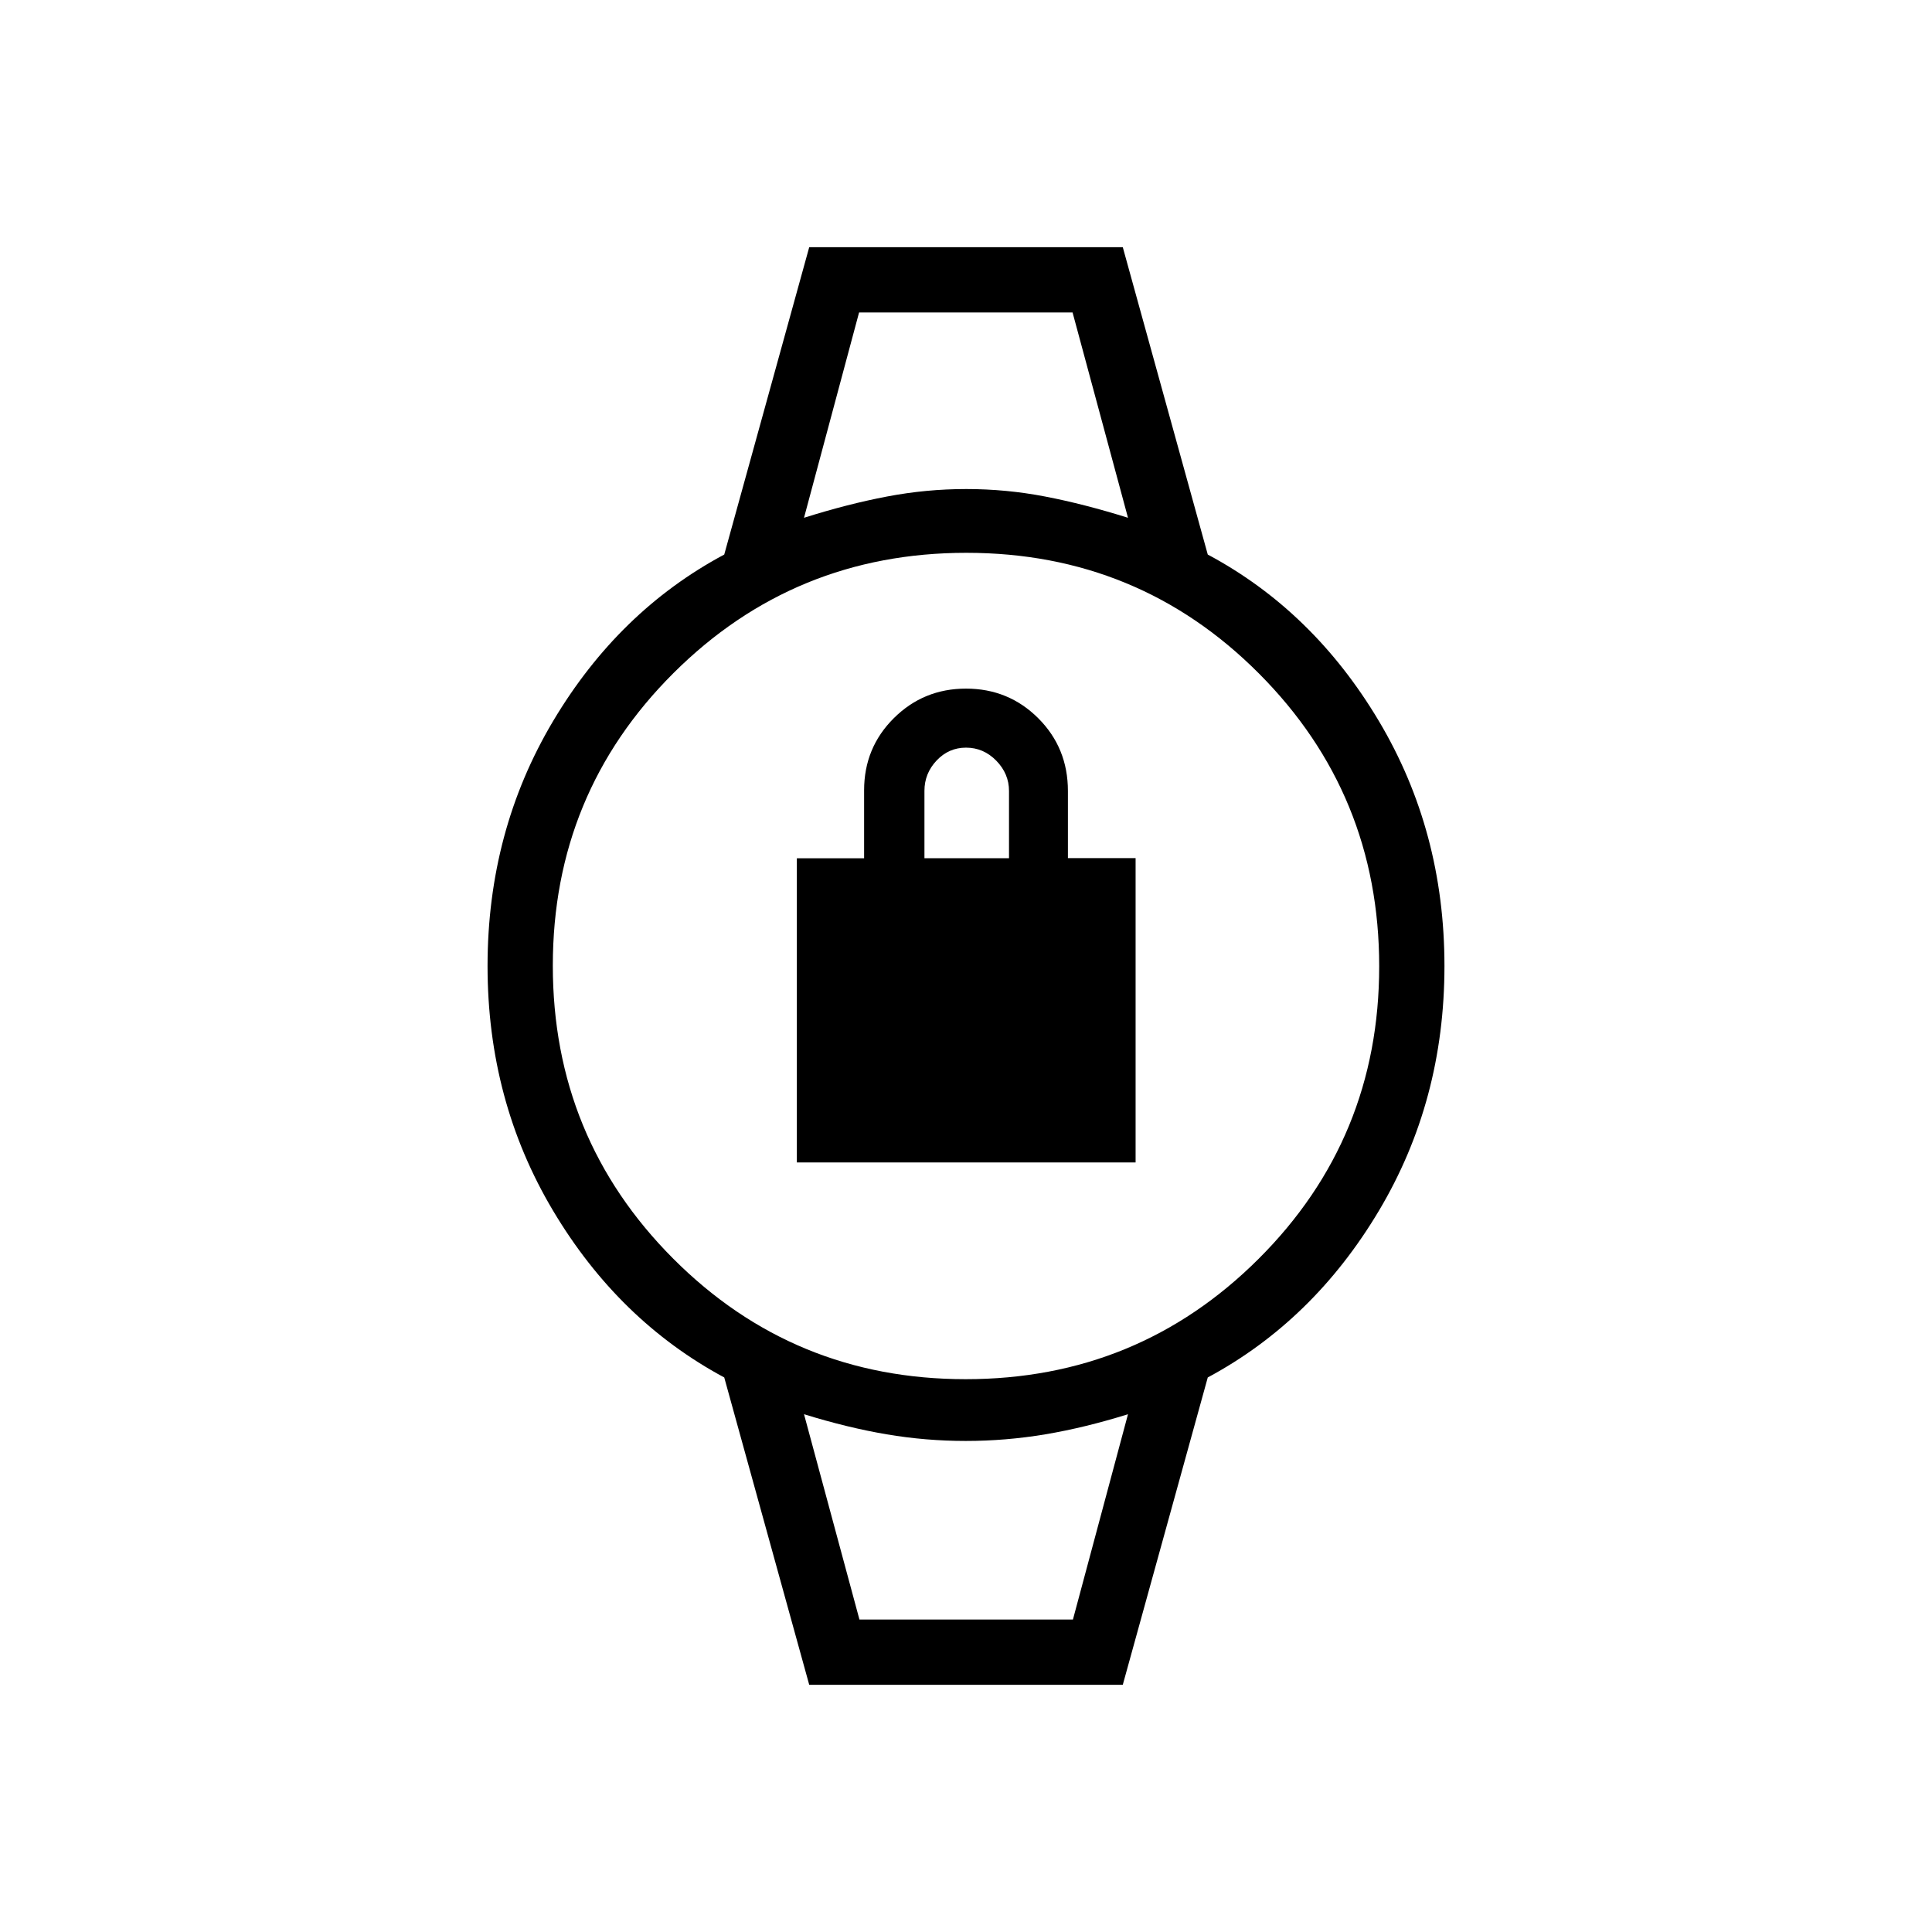 <svg xmlns="http://www.w3.org/2000/svg" height="40" viewBox="0 -960 960 960" width="40"><path d="M395.95-382.38v-151.14h33.42v-33.81q0-21.13 14.77-35.82 14.76-14.68 35.86-14.68 21.17 0 35.91 14.73 14.73 14.73 14.73 36.14v33.36h33.63v151.22H395.95Zm63.4-151.18h42.02v-33.41q0-8.57-6.32-15.05-6.33-6.48-15.05-6.48-8.58 0-14.62 6.41-6.03 6.4-6.03 15.05v33.48Zm-32.48-271.18h106.26H426.87Zm0 649.48H533.13 426.87Zm-24.77 32.44-42.23-152.73q-52.45-28.18-85.03-82.82-32.58-54.64-32.58-121.63t32.58-121.71q32.58-54.71 85.03-82.74l42.23-152.73h155.8l42.23 152.73q52.45 28.03 85.03 82.74 32.58 54.72 32.58 121.71t-32.58 121.63q-32.58 54.64-85.03 82.82L557.9-122.82H402.1Zm77.71-151.87q85.59 0 145.54-59.76 59.96-59.77 59.96-145.36t-59.76-145.54q-59.77-59.96-145.36-59.96t-145.54 59.76q-59.96 59.77-59.96 145.36t59.76 145.54q59.77 59.96 145.36 59.96Zm-80.3-428.03q21.67-6.84 41.21-10.56 19.53-3.72 39.4-3.72 19.87 0 39.2 3.72 19.32 3.72 41.17 10.56l-27.54-102.02H426.87l-27.36 102.02Zm27.54 547.46h106.08l27.36-102.02q-21.44 6.69-41.09 9.99-19.65 3.29-39.52 3.29-19.87 0-39.31-3.29-19.45-3.3-41.06-9.99l27.54 102.02Z"/></svg>